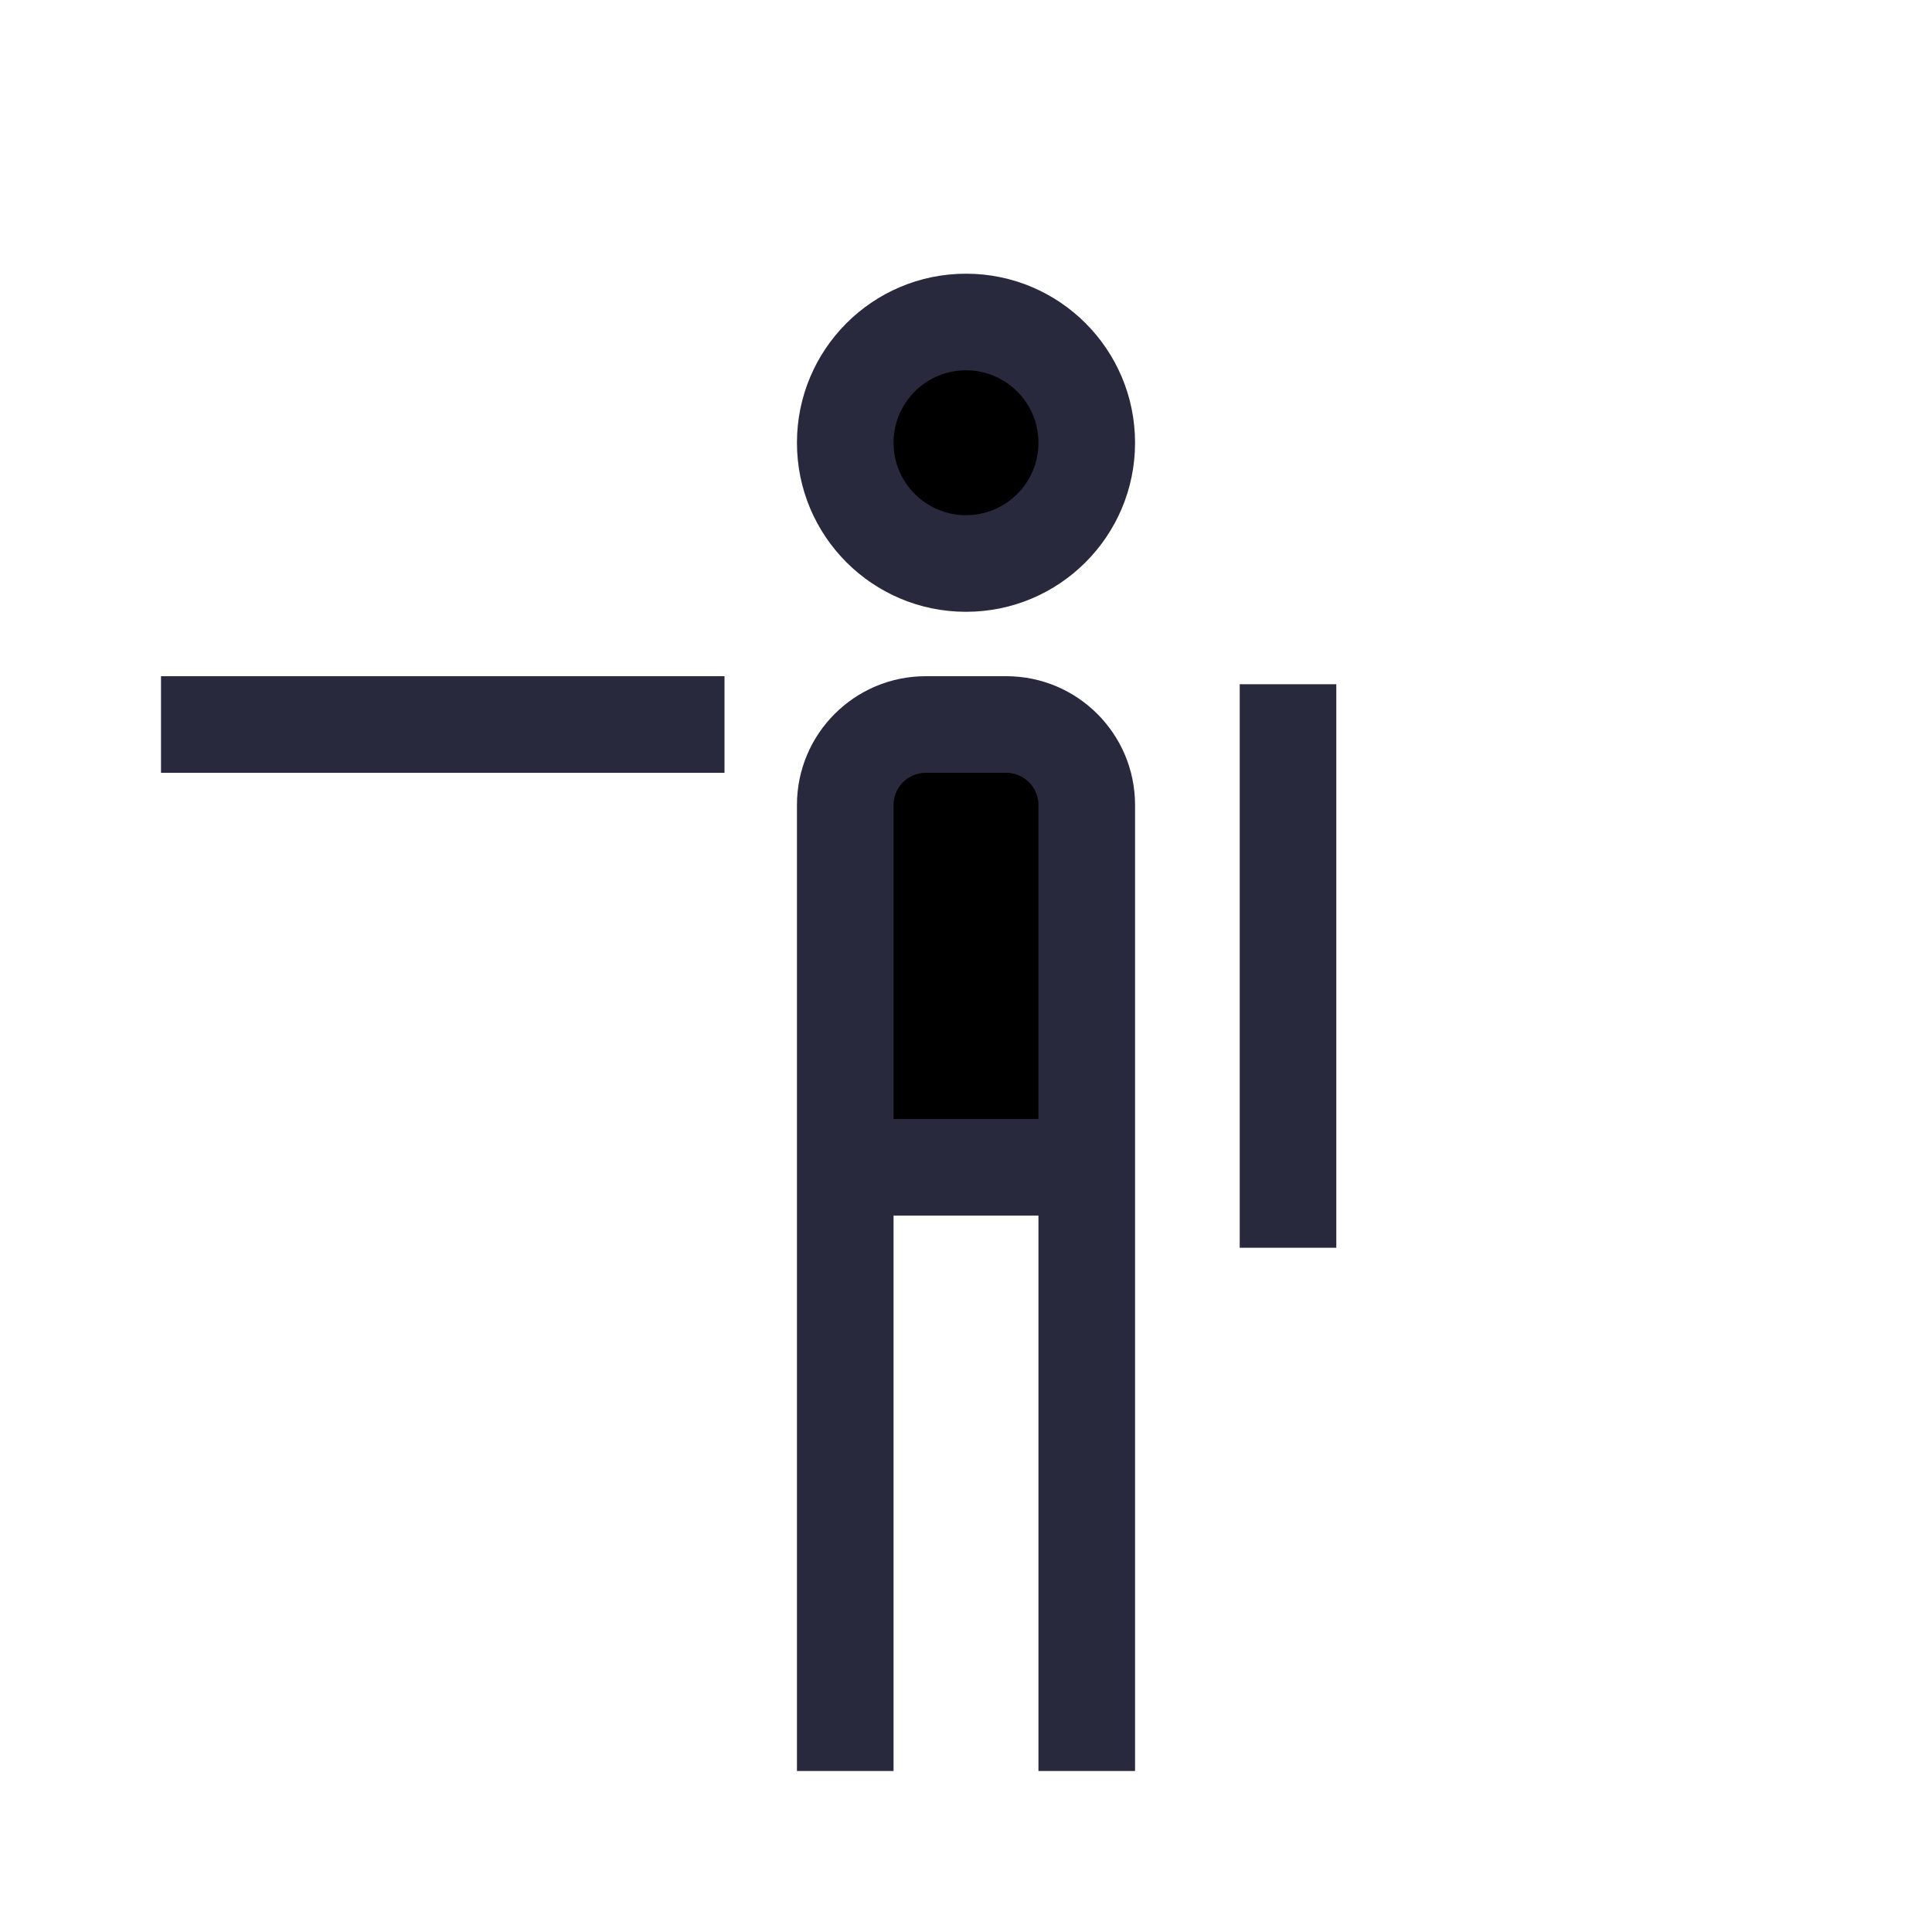 <svg width="24" height="24" viewBox="0 0 24 24" fill="none" xmlns="http://www.w3.org/2000/svg">
<path d="M11.5 9H12.5C13.052 9 13.5 9.448 13.5 10V14.5H10.5V10C10.5 9.448 10.948 9 11.5 9Z" fill="black"/>
<path d="M10.5 5.5C10.5 6.328 11.172 7 12 7C12.828 7 13.5 6.328 13.5 5.5C13.5 4.672 12.828 4 12 4C11.172 4 10.5 4.672 10.5 5.5Z" fill="black"/>
<path d="M12.5 9.6H11.5V8.4H12.5V9.6ZM2 8.4H9V9.6H2V8.4ZM16.6 8.5V15.5H15.4V8.5H16.6ZM14.1 10V14.5H12.9V10H14.1ZM14.1 14.5V22H12.9V14.5H14.1ZM11.1 10V14.5H9.9V10H11.1ZM11.1 14.5V22H9.9V14.5H11.1ZM13.5 15.1H10.5V13.9H13.5V15.1ZM11.5 9.6C11.279 9.6 11.1 9.779 11.1 10H9.9C9.9 9.116 10.616 8.4 11.5 8.4V9.6ZM12.5 8.4C13.384 8.4 14.1 9.116 14.1 10H12.9C12.9 9.779 12.721 9.6 12.5 9.6V8.4ZM11.1 5.5C11.1 5.997 11.503 6.4 12 6.4V7.6C10.84 7.6 9.9 6.66 9.9 5.5H11.1ZM12 6.4C12.497 6.4 12.9 5.997 12.9 5.5H14.1C14.1 6.66 13.16 7.6 12 7.6V6.4ZM12.9 5.5C12.9 5.003 12.497 4.6 12 4.6V3.4C13.16 3.4 14.1 4.34 14.1 5.5H12.9ZM12 4.6C11.503 4.6 11.1 5.003 11.1 5.5H9.9C9.9 4.34 10.84 3.4 12 3.4V4.6Z" fill="#28293D"/>
</svg>
